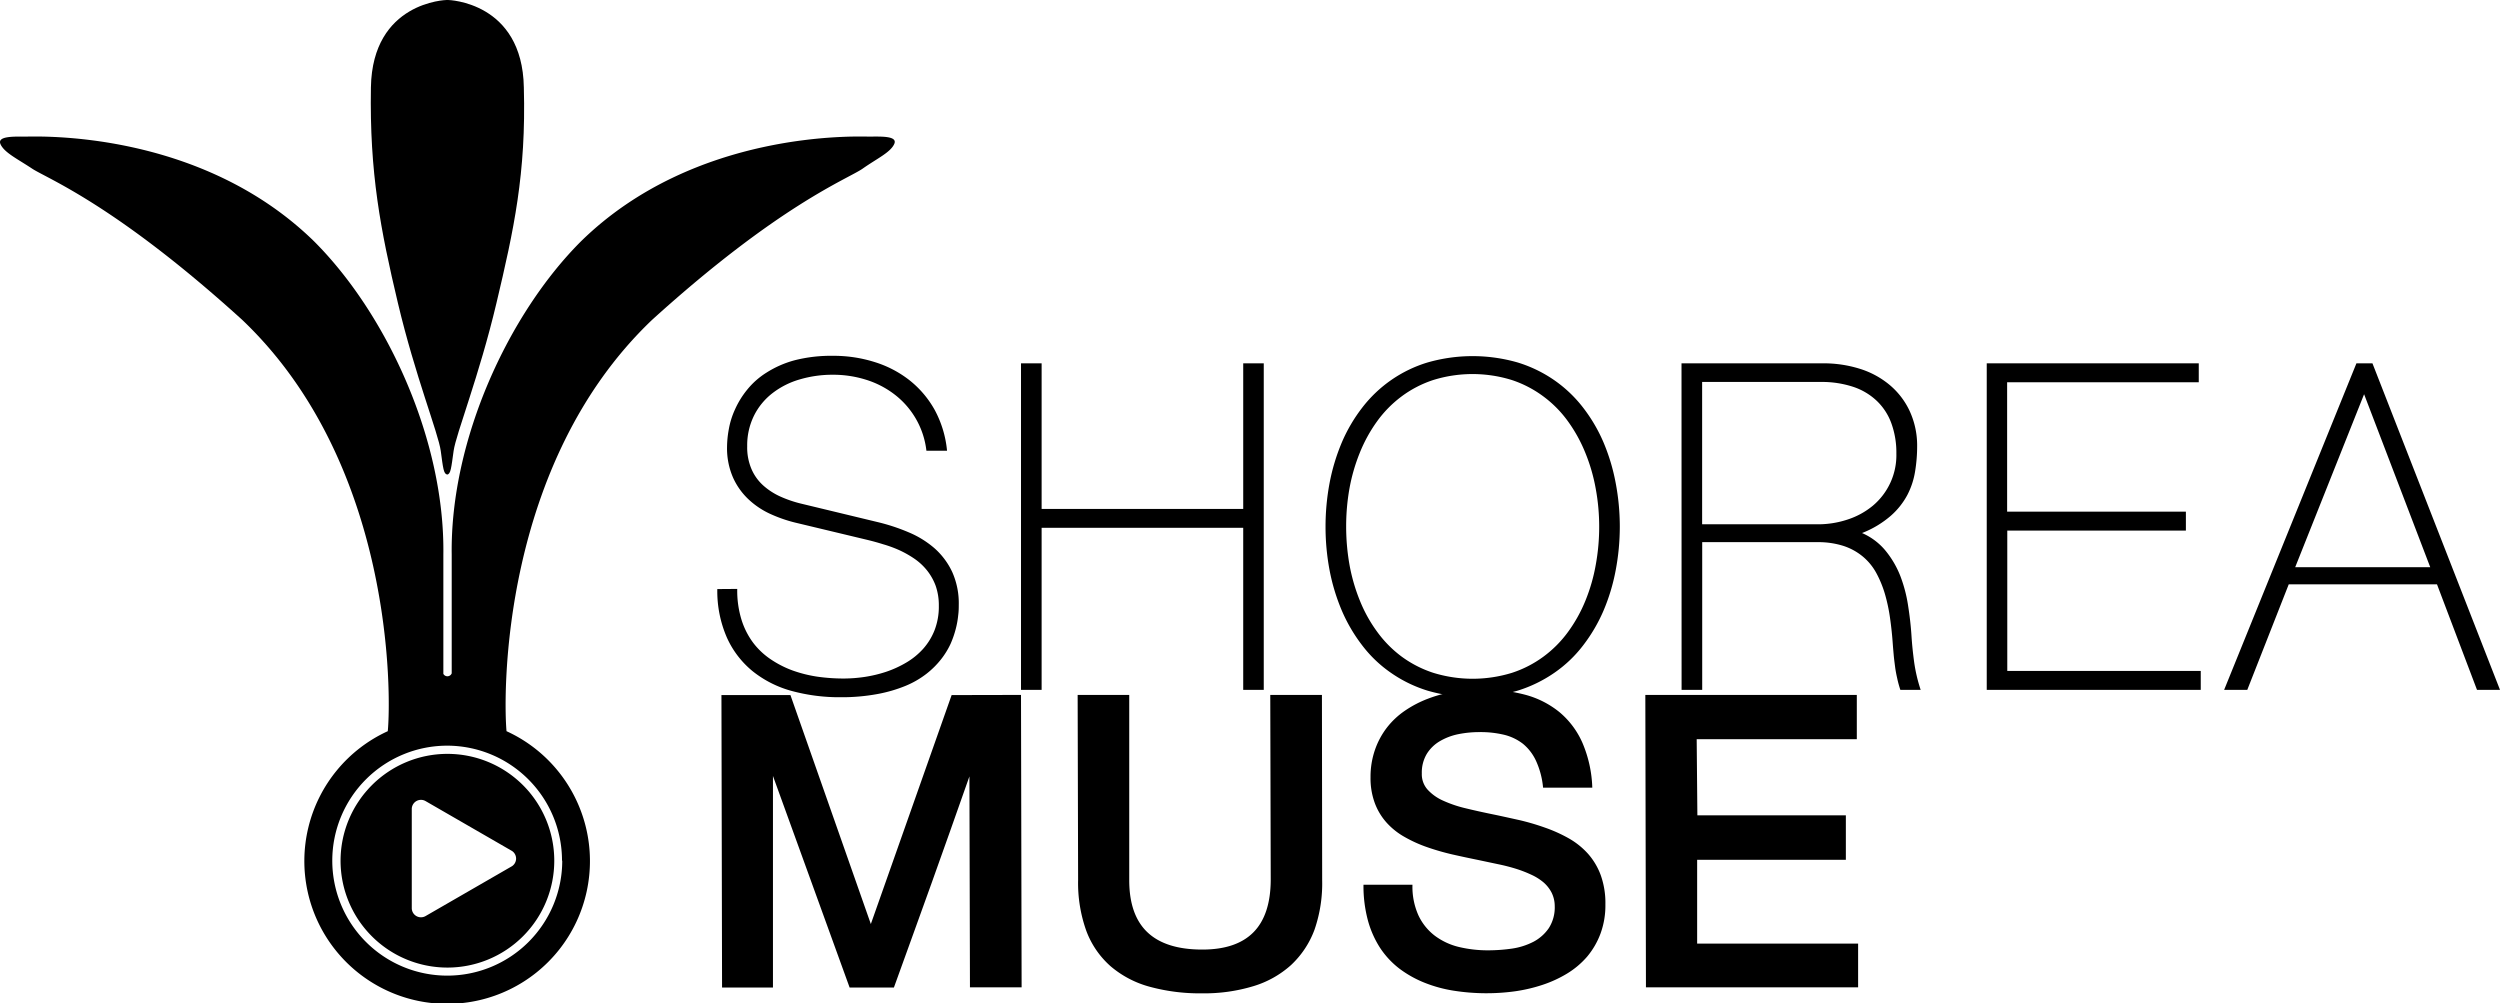 <svg xmlns="http://www.w3.org/2000/svg" xmlns:xlink="http://www.w3.org/1999/xlink" viewBox="0 0 326.15 130.91"><defs><style>.cls-1{fill:url(#New_Gradient_Swatch_5);}.cls-2{fill:url(#New_Gradient_Swatch_5-2);}.cls-3{fill:url(#New_Gradient_Swatch_5-3);}.cls-4{fill:#fff;}</style><linearGradient id="New_Gradient_Swatch_5" x1="58.97" y1="-9.54" x2="54.89" y2="149.74" gradientUnits="userSpaceOnUse"><stop offset="0" stop-color="#dd0680"/><stop offset="1" stop-color="#299fd7"/></linearGradient><linearGradient id="New_Gradient_Swatch_5-2" x1="61.49" y1="-9.48" x2="57.4" y2="149.8" xlink:href="#New_Gradient_Swatch_5"/><linearGradient id="New_Gradient_Swatch_5-3" x1="59.08" y1="-9.54" x2="55" y2="149.74" xlink:href="#New_Gradient_Swatch_5"/></defs><g id="Layer_2" data-name="Layer 2"><g id="Layer_1-2" data-name="Layer 1"><path className="cls-1" d="M68.34,11.41C68.15.22,58.47,0,58.47,0h-.21s-9.68.21-9.87,11.4S49.65,30,51.91,39.53s5.28,17,5.59,19.29.37,3,.84,3.09v0h0v0c.47-.06.53-.88.84-3.09s3.33-9.75,5.59-19.29S68.65,22.65,68.34,11.41Z"/><path className="cls-2" d="M44.43,112.28A13.94,13.94,0,1,0,58.37,98.35,13.95,13.95,0,0,0,44.43,112.28ZM66.8,113l-11.28,6.51a1.2,1.2,0,0,1-1.8-1v-13a1.2,1.2,0,0,1,1.8-1l11.28,6.51A1.19,1.19,0,0,1,66.8,113Z"/><path className="cls-3" d="M113.35,17.82c-1.51,0-22.69-.9-37.55,13.66-9.44,9.43-17.07,25.9-16.87,40.86,0,5.38,0,10.57,0,15.5a.6.6,0,0,1-1.09.07c0-5,0-10.16,0-15.57.2-15-7.43-31.43-16.87-40.86C26.07,16.92,4.89,17.82,3.38,17.82s-3.81-.1-3.31,1S2.28,20.73,4.19,22,15,26.66,31.59,41.72c19.81,18.84,19.45,49,19,53.67a18.63,18.63,0,1,0,15.49,0c-.42-4.72-.78-34.83,19-53.67C101.7,26.66,110.63,23.34,112.54,22s3.62-2.11,4.12-3.21S114.85,17.82,113.35,17.82Zm-40,94.46a15,15,0,1,1-14.95-15A15,15,0,0,1,73.32,112.28Z"/><path className="cls-4" d="M96.18,76.83a12.93,12.93,0,0,0,.55,4,10,10,0,0,0,1.51,3A9.61,9.61,0,0,0,100.53,86a13.17,13.17,0,0,0,2.87,1.47,17.07,17.07,0,0,0,3.24.81,24.44,24.44,0,0,0,3.44.24,18.84,18.84,0,0,0,2.73-.21,17,17,0,0,0,2.8-.67,13.8,13.8,0,0,0,2.62-1.2,9.28,9.28,0,0,0,2.2-1.79,8.11,8.11,0,0,0,1.5-2.45,8.55,8.55,0,0,0,.55-3.18,7.69,7.69,0,0,0-.41-2.59,7.25,7.25,0,0,0-1.12-2,7.69,7.69,0,0,0-1.64-1.53,13.35,13.35,0,0,0-2-1.13A15.75,15.75,0,0,0,115.2,71c-.73-.23-1.43-.42-2.1-.58L104,68.24a18.26,18.26,0,0,1-3.39-1.14,10.56,10.56,0,0,1-2.92-1.92,8.9,8.9,0,0,1-2.06-2.88,9.56,9.56,0,0,1-.78-4,13.34,13.34,0,0,1,.23-2.3,10.56,10.56,0,0,1,.81-2.59,11.48,11.48,0,0,1,1.57-2.55A10.14,10.14,0,0,1,100,48.61,13.24,13.24,0,0,1,103.67,47a19.13,19.13,0,0,1,5-.58,17.71,17.71,0,0,1,5.39.8,14.12,14.12,0,0,1,4.56,2.36,13,13,0,0,1,3.31,3.88,13.93,13.93,0,0,1,1.62,5.34h-2.69a10.79,10.79,0,0,0-4.21-7.38,11.88,11.88,0,0,0-3.7-1.89,14.27,14.27,0,0,0-4.28-.64,15,15,0,0,0-4.34.61,10.6,10.6,0,0,0-3.55,1.79,8.47,8.47,0,0,0-2.41,2.93,8.74,8.74,0,0,0-.89,4,7.17,7.17,0,0,0,.57,3,6.14,6.14,0,0,0,1.54,2.13,8.75,8.75,0,0,0,2.26,1.45,15.36,15.36,0,0,0,2.73.92l9.87,2.38a25.32,25.32,0,0,1,4.08,1.34,12.47,12.47,0,0,1,3.39,2.09,9.5,9.5,0,0,1,2.31,3.1,10,10,0,0,1,.85,4.3c0,.34,0,.78-.07,1.31A11.46,11.46,0,0,1,124.7,82a12.84,12.84,0,0,1-.69,2,10.25,10.25,0,0,1-1.23,2,11.08,11.08,0,0,1-1.91,1.9,11.74,11.74,0,0,1-2.74,1.58,18.39,18.39,0,0,1-3.69,1.07,25.53,25.53,0,0,1-4.81.41,23.68,23.68,0,0,1-6.35-.82,14,14,0,0,1-5.06-2.55,12,12,0,0,1-3.38-4.39,15.19,15.19,0,0,1-1.26-6.35Z"/><path className="cls-4" d="M133.2,47.4h2.69v19h26.3v-19h2.68V90h-2.68V68.86h-26.3V90H133.2Z"/><path className="cls-4" d="M172.93,68.71a30.79,30.79,0,0,1,.53-5.71,26.22,26.22,0,0,1,1.59-5.27,20.72,20.72,0,0,1,2.66-4.54,16.95,16.95,0,0,1,8.52-5.9,21.28,21.28,0,0,1,11.77,0,17.25,17.25,0,0,1,4.8,2.33,16.9,16.9,0,0,1,3.74,3.57,20.72,20.72,0,0,1,2.66,4.54A25.58,25.58,0,0,1,210.78,63a30.41,30.41,0,0,1,0,11.41,25.3,25.3,0,0,1-1.58,5.24,21,21,0,0,1-2.66,4.54,16.46,16.46,0,0,1-3.74,3.57A17.55,17.55,0,0,1,198,90.1a21,21,0,0,1-11.77,0,17.22,17.22,0,0,1-4.79-2.34,16.41,16.41,0,0,1-3.73-3.57,21,21,0,0,1-2.66-4.54,25.94,25.94,0,0,1-1.59-5.24A30.6,30.6,0,0,1,172.93,68.71Zm2.69,0a28.58,28.58,0,0,0,.44,5,23.55,23.55,0,0,0,1.35,4.65,18.53,18.53,0,0,0,2.26,4.07,15,15,0,0,0,3.19,3.23A14.61,14.61,0,0,0,187,87.78a17.41,17.41,0,0,0,10.24,0,14.48,14.48,0,0,0,4.14-2.13,14.86,14.86,0,0,0,3.2-3.23,19,19,0,0,0,2.26-4.07,22.87,22.87,0,0,0,1.34-4.65,27.65,27.65,0,0,0,.45-5,27.26,27.26,0,0,0-.45-4.94,23,23,0,0,0-1.34-4.64A19.34,19.34,0,0,0,204.58,55a14.78,14.78,0,0,0-3.2-3.26,14.55,14.55,0,0,0-4.14-2.16,17.29,17.29,0,0,0-10.27,0,14.48,14.48,0,0,0-4.15,2.16A15,15,0,0,0,179.63,55a19.27,19.27,0,0,0-2.24,4.09,23.63,23.63,0,0,0-1.34,4.64A28.17,28.17,0,0,0,175.62,68.71Z"/><path className="cls-4" d="M219.37,47.4h18.5a15.7,15.7,0,0,1,4.69.69,11.27,11.27,0,0,1,3.89,2.07,9.87,9.87,0,0,1,2.66,3.41,10.73,10.73,0,0,1,1,4.7,20.18,20.18,0,0,1-.26,3.19,10.15,10.15,0,0,1-1,3.08,9.65,9.65,0,0,1-2.19,2.76,12.86,12.86,0,0,1-3.74,2.24A8.19,8.19,0,0,1,246,71.86a12.23,12.23,0,0,1,1.93,3.32,18.47,18.47,0,0,1,1,3.83c.21,1.35.36,2.64.44,3.89s.19,2.27.35,3.48a20.62,20.62,0,0,0,.85,3.62h-2.65a14.21,14.21,0,0,1-.42-1.55c-.12-.53-.21-1-.28-1.56s-.13-1-.17-1.47-.08-.9-.11-1.3q-.12-1.77-.36-3.45a22.43,22.43,0,0,0-.67-3.17,13.94,13.94,0,0,0-1.12-2.73,7.38,7.38,0,0,0-1.74-2.14,7.69,7.69,0,0,0-2.52-1.4,10.84,10.84,0,0,0-3.46-.5h-15V90h-2.69Zm2.69,21h15.11a12.19,12.19,0,0,0,3.86-.62A10,10,0,0,0,244.3,66a8.6,8.6,0,0,0,3.1-6.83,11.17,11.17,0,0,0-.64-3.91,7.65,7.65,0,0,0-1.89-2.94,8.23,8.23,0,0,0-3.09-1.85,13.05,13.05,0,0,0-4.25-.64H222.06Z"/><path className="cls-4" d="M259.19,47.4h27.66v2.47h-25V66.75h23.32v2.47H261.87V87.53h25.24V90H259.19Z"/><path className="cls-4" d="M290.16,90l17.26-42.6h2.09L326.15,90h-3l-5.22-13.77H298.59L293.18,90Zm9.27-16h17.62l-8.63-22.57Z"/><path className="cls-4" d="M133.2,90.66l.08,38.15h-6.74l-.07-27.52c-.83,2.37-1.65,4.69-2.47,7s-1.62,4.57-2.44,6.85-1.63,4.53-2.45,6.8l-2.49,6.89h-5.78l-10-27.6,0,27.6H94.2l-.08-38.15h9l10.49,29.87,10.54-29.87Z"/><path className="cls-4" d="M172.49,114.82a18.45,18.45,0,0,1-1,6.47,12,12,0,0,1-3.06,4.61,12.89,12.89,0,0,1-4.93,2.76,22,22,0,0,1-6.67.93,24.78,24.78,0,0,1-6.88-.87,13.13,13.13,0,0,1-5.08-2.68,11.53,11.53,0,0,1-3.15-4.6,18.52,18.52,0,0,1-1.07-6.62l-.06-24.16h6.73l0,24.16q0,4.56,2.38,6.81t7.15,2.25q4.44,0,6.67-2.25t2.26-6.81l-.06-24.16h6.74Z"/><path className="cls-4" d="M200.38,99.24a6.3,6.3,0,0,0-1.69-2.2,6.54,6.54,0,0,0-2.46-1.18,13.18,13.18,0,0,0-3.22-.35,14,14,0,0,0-2.76.27,7.82,7.82,0,0,0-2.4.91,4.94,4.94,0,0,0-1.71,1.66,4.75,4.75,0,0,0-.65,2.56,3,3,0,0,0,.75,2.1,6.08,6.08,0,0,0,2,1.43,15.93,15.93,0,0,0,2.93,1c1.11.27,2.28.53,3.5.78s2.32.5,3.5.76a30.52,30.52,0,0,1,3.41,1,19.13,19.13,0,0,1,3.08,1.39,10,10,0,0,1,2.5,2,8.79,8.79,0,0,1,1.67,2.8,10.78,10.78,0,0,1,.61,3.82,10.65,10.65,0,0,1-.64,3.81,10.19,10.19,0,0,1-1.74,3,11,11,0,0,1-2.6,2.2,15.66,15.66,0,0,1-3.21,1.48,20.64,20.64,0,0,1-3.57.84,27.49,27.49,0,0,1-8-.07,17.69,17.69,0,0,1-3.85-1.05,14.2,14.2,0,0,1-3.26-1.83,11.1,11.1,0,0,1-2.51-2.69,12.79,12.79,0,0,1-1.61-3.63,17.31,17.31,0,0,1-.57-4.63h6.39a9.09,9.09,0,0,0,.78,4,7.15,7.15,0,0,0,2.13,2.65,8.58,8.58,0,0,0,3.14,1.47,16.19,16.19,0,0,0,3.82.44,22,22,0,0,0,3.14-.23,8.9,8.9,0,0,0,2.78-.89,5.56,5.56,0,0,0,2-1.78,5,5,0,0,0,.77-2.88,3.93,3.93,0,0,0-.41-1.75,4.47,4.47,0,0,0-1.07-1.35,6.93,6.93,0,0,0-1.61-1,15.73,15.73,0,0,0-2-.77c-.74-.23-1.53-.43-2.36-.6l-2.55-.54c-1.13-.23-2.26-.47-3.4-.73a31.53,31.53,0,0,1-3.25-.94,17.4,17.4,0,0,1-2.9-1.31,9.25,9.25,0,0,1-2.34-1.84,8,8,0,0,1-1.56-2.54,9.34,9.34,0,0,1-.58-3.42,10.77,10.77,0,0,1,.58-3.59,10.23,10.23,0,0,1,1.56-2.9,10.35,10.35,0,0,1,2.36-2.21,14.28,14.28,0,0,1,3-1.56,17.71,17.71,0,0,1,3.4-.92,22.13,22.13,0,0,1,9.29.41,11.94,11.94,0,0,1,4.45,2.26,10.93,10.93,0,0,1,3,4,16.09,16.09,0,0,1,1.29,5.86h-6.42A10.74,10.74,0,0,0,200.38,99.24Z"/><path className="cls-4" d="M242.24,90.66v5.78H221.35l.09,9.93h19.37l0,5.8H221.41l0,10.93h21l0,5.71H214.73l-.08-38.15Z"/></g></g></svg>